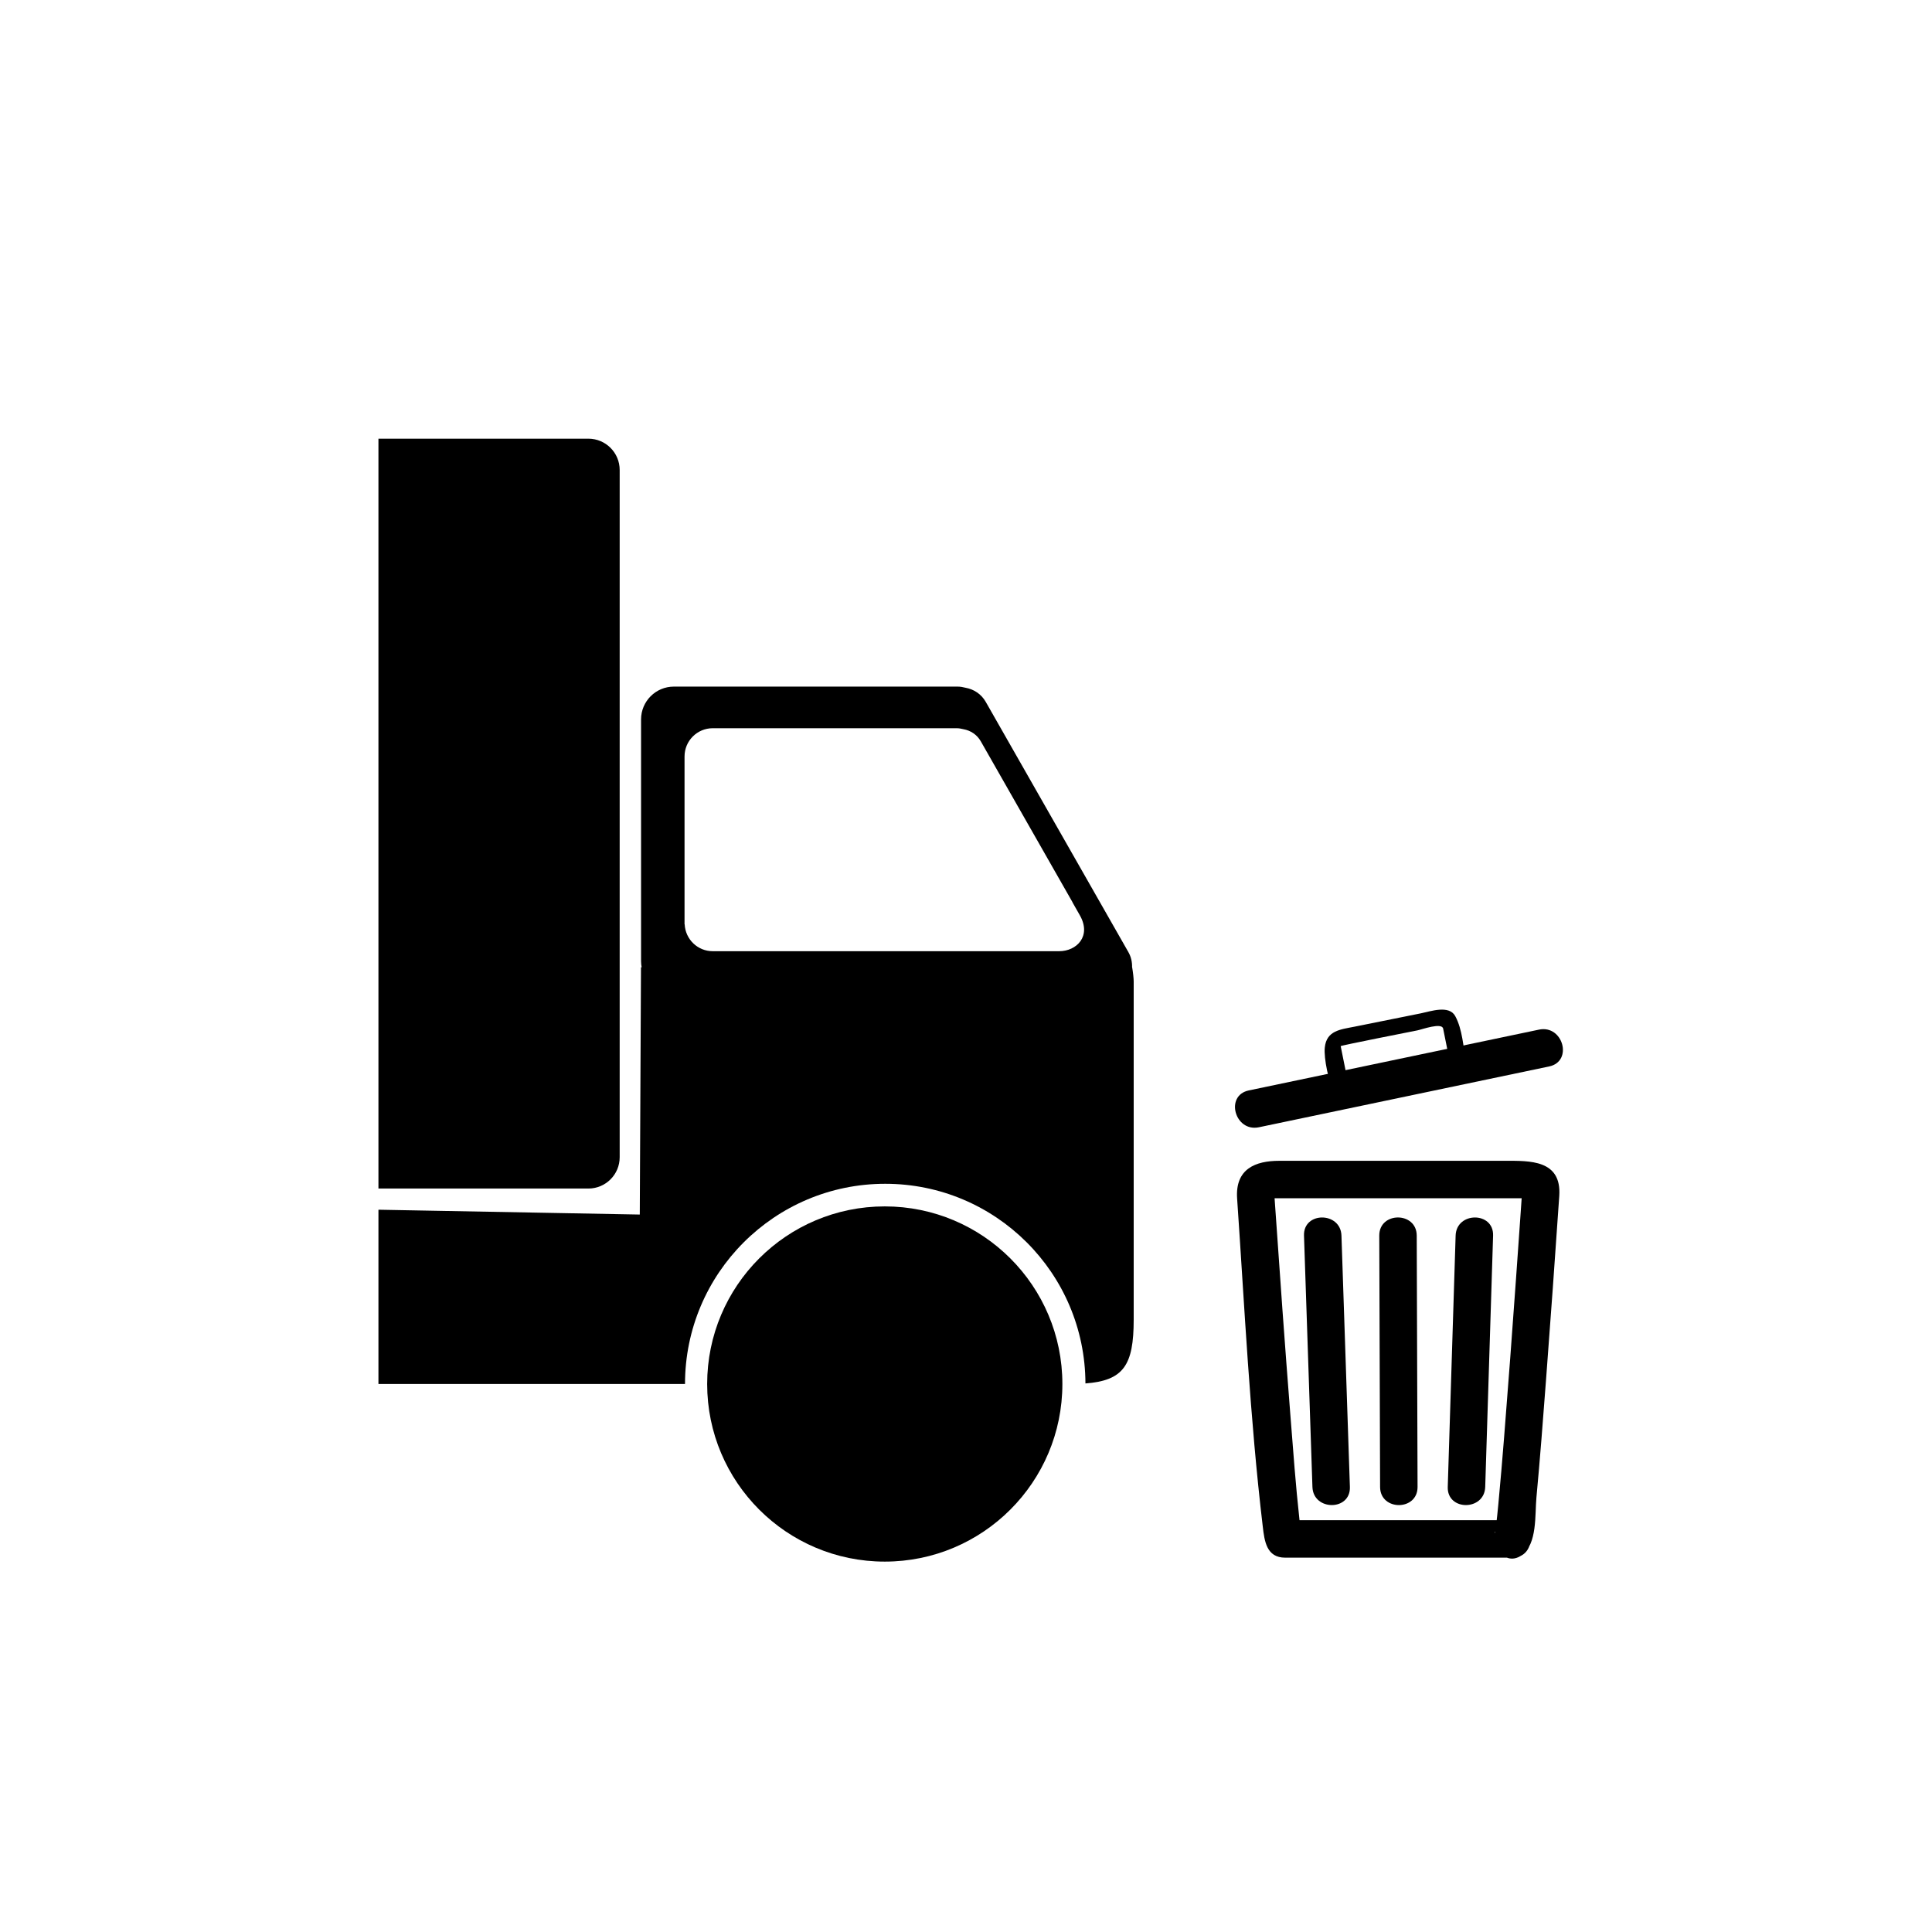 <?xml version="1.0" encoding="iso-8859-1"?>
<!-- Generator: Adobe Illustrator 16.0.0, SVG Export Plug-In . SVG Version: 6.00 Build 0)  -->
<!DOCTYPE svg PUBLIC "-//W3C//DTD SVG 1.1//EN" "http://www.w3.org/Graphics/SVG/1.1/DTD/svg11.dtd">
<svg version="1.1" xmlns="http://www.w3.org/2000/svg" xmlns:xlink="http://www.w3.org/1999/xlink" x="0px" y="0px" width="361px"
	 height="361px" viewBox="0 0 361 361" style="enable-background:new 0 0 361 361;" xml:space="preserve">
<g id="message_x5F_garbage_x5F_collection">
	<g>
		<circle style="fill:#000000;" cx="165.322" cy="258.605" r="33.186"/>
		<path style="fill:#000000;" d="M115.789,87.815c0-3.228-2.619-5.847-5.848-5.847H70.713v140.114h39.228
			c3.229,0,5.848-2.617,5.848-5.846V87.815z"/>
		<path style="fill:#000000;" d="M70.713,226.039v32.566h57.283c0.001-20.662,16.75-37.411,37.412-37.411
			c20.626,0,37.351,16.691,37.409,37.306c7.124-0.541,9.017-3.393,9.017-11.923c0,0,0-39.946,0-63.216
			c0-0.531-0.128-1.721-0.287-2.617h-0.016c0.03-0.961-0.179-1.941-0.688-2.838l-26.662-46.774
			c-0.824-1.445-2.219-2.342-3.737-2.617c-0.497-0.129-1.008-0.221-1.545-0.221h-52.984c-3.386,0-6.131,2.746-6.131,6.131v45.218
			c0,0.377,0.046,0.743,0.111,1.102h-0.125v-0.049l-0.225,46.246L70.713,226.039z M127.909,141.34c0-2.909,2.359-5.27,5.27-5.27
			h45.542c0.461,0,0.901,0.08,1.327,0.19c1.306,0.236,2.503,1.007,3.211,2.249l17.155,30.095l-0.018,0
			c0.422,0.746,0.885,1.559,1.379,2.428c2.207,3.879-0.581,6.704-3.874,6.704c-16.899,0-64.723,0-64.723,0
			c-2.823,0-5.107-2.227-5.244-5.014l-0.026,0.001v-0.257v-8.137V141.34z"/>
	</g>
	<g>
		<g>
			<path style="fill:#000000;" d="M282.609,284.053c-12.317,0-24.636,0-36.953,0c-1.837,0-3.675,0-5.512,0
				c-1.631,0,3.31,4.065,2.91,1.864c-0.095-0.524-0.126-0.882-0.247-1.984c-0.702-6.362-1.165-12.754-1.666-19.134
				c-1.051-13.365-2.004-26.737-2.926-40.111c-0.026-0.386-0.053-0.771-0.079-1.155c0.014,0.202-2.971,0.366-1.308,0.366
				c2.158,0,4.316,0,6.475,0c7.618,0,15.236,0,22.854,0c6.675,0,13.349,0,20.022,0c-1.943,0-1.777-1.083-1.887,0.506
				c-0.073,1.058-0.146,2.114-0.22,3.172c-0.263,3.777-0.529,7.555-0.799,11.332c-0.706,9.879-1.433,19.757-2.224,29.63
				c-0.336,4.202-0.686,8.403-1.086,12.6c-0.132,1.378-0.272,2.755-0.437,4.129c-0.088,0.742,0.05-0.237-0.095,0.65
				c-0.221,1.356-0.546,0.027,1.408-1.387c-3.619,2.619-0.132,8.696,3.533,6.045c2.899-2.099,2.415-7.563,2.712-10.735
				c0.683-7.279,1.232-14.571,1.786-21.862c0.874-11.498,1.696-23.001,2.484-34.506c0.465-6.804-5.552-6.573-10.157-6.573
				c-7.311,0-14.621,0-21.931,0c-6.74,0-13.48,0-20.22,0c-4.465,0-8.267,1.499-7.886,7.046c1.401,20.423,2.38,40.99,4.795,61.322
				c0.317,2.674,0.687,5.786,4.185,5.786c4.303,0,8.606,0,12.909,0c9.853,0,19.704,0,29.556,0
				C287.123,291.053,287.123,284.053,282.609,284.053z"/>
		</g>
	</g>
	<g>
		<g>
			<path style="fill:#000000;" d="M271.021,198.849c-0.139,1.362-12.843,2.925-14.304,3.219c-0.405,0.081-4.632,1.227-4.742,0.677
				c-0.487-2.424-0.976-4.847-1.463-7.271c-0.024-0.122,13.305-2.739,14.332-2.945c0.864-0.174,4.57-1.53,4.813-0.324
				c0.472,2.348,0.944,4.695,1.417,7.043c0.382,1.896,3.272,1.092,2.893-0.797c-0.558-2.771-0.689-6.091-2.053-8.593
				c-1.157-2.125-4.649-0.87-6.393-0.52c-4.133,0.832-8.266,1.664-12.399,2.495c-2.627,0.529-5.257,0.697-5.582,3.913
				c-0.205,2.022,0.749,6.498,1.719,8.28c1.499,2.758,4.288,1.731,6.78,1.23c4.133-0.832,8.266-1.663,12.398-2.494
				c2.629-0.529,5.256-0.697,5.583-3.914C274.217,196.925,271.215,196.943,271.021,198.849z"/>
		</g>
	</g>
	<g>
		<g>
			<path style="fill:#000000;" d="M235.229,210.633c18.079-3.788,36.158-7.576,54.237-11.364c4.503-0.943,2.593-7.821-1.896-6.881
				c-18.079,3.788-36.158,7.576-54.237,11.364C228.83,204.695,230.74,211.573,235.229,210.633L235.229,210.633z"/>
		</g>
	</g>
	<g>
		<g>
			<path style="fill:#000000;" d="M257.721,230.874c0.052,15.656,0.103,31.313,0.154,46.97c0.015,4.514,7.015,4.515,7,0
				c-0.052-15.656-0.103-31.313-0.154-46.97C264.706,226.36,257.706,226.359,257.721,230.874L257.721,230.874z"/>
		</g>
	</g>
	<g>
		<g>
			<path style="fill:#000000;" d="M271.988,230.874c-0.49,15.656-0.98,31.313-1.471,46.97c-0.142,4.517,6.859,4.503,7,0
				c0.49-15.656,0.98-31.313,1.471-46.97C279.13,226.357,272.129,226.371,271.988,230.874L271.988,230.874z"/>
		</g>
	</g>
	<g>
		<g>
			<path style="fill:#000000;" d="M243.656,230.874c0.525,15.656,1.051,31.313,1.576,46.97c0.151,4.502,7.151,4.517,7,0
				c-0.525-15.656-1.051-31.313-1.576-46.97C250.505,226.372,243.505,226.357,243.656,230.874L243.656,230.874z"/>
		</g>
	</g>
</g>
<g id="Ebene_1">
</g>
</svg>
